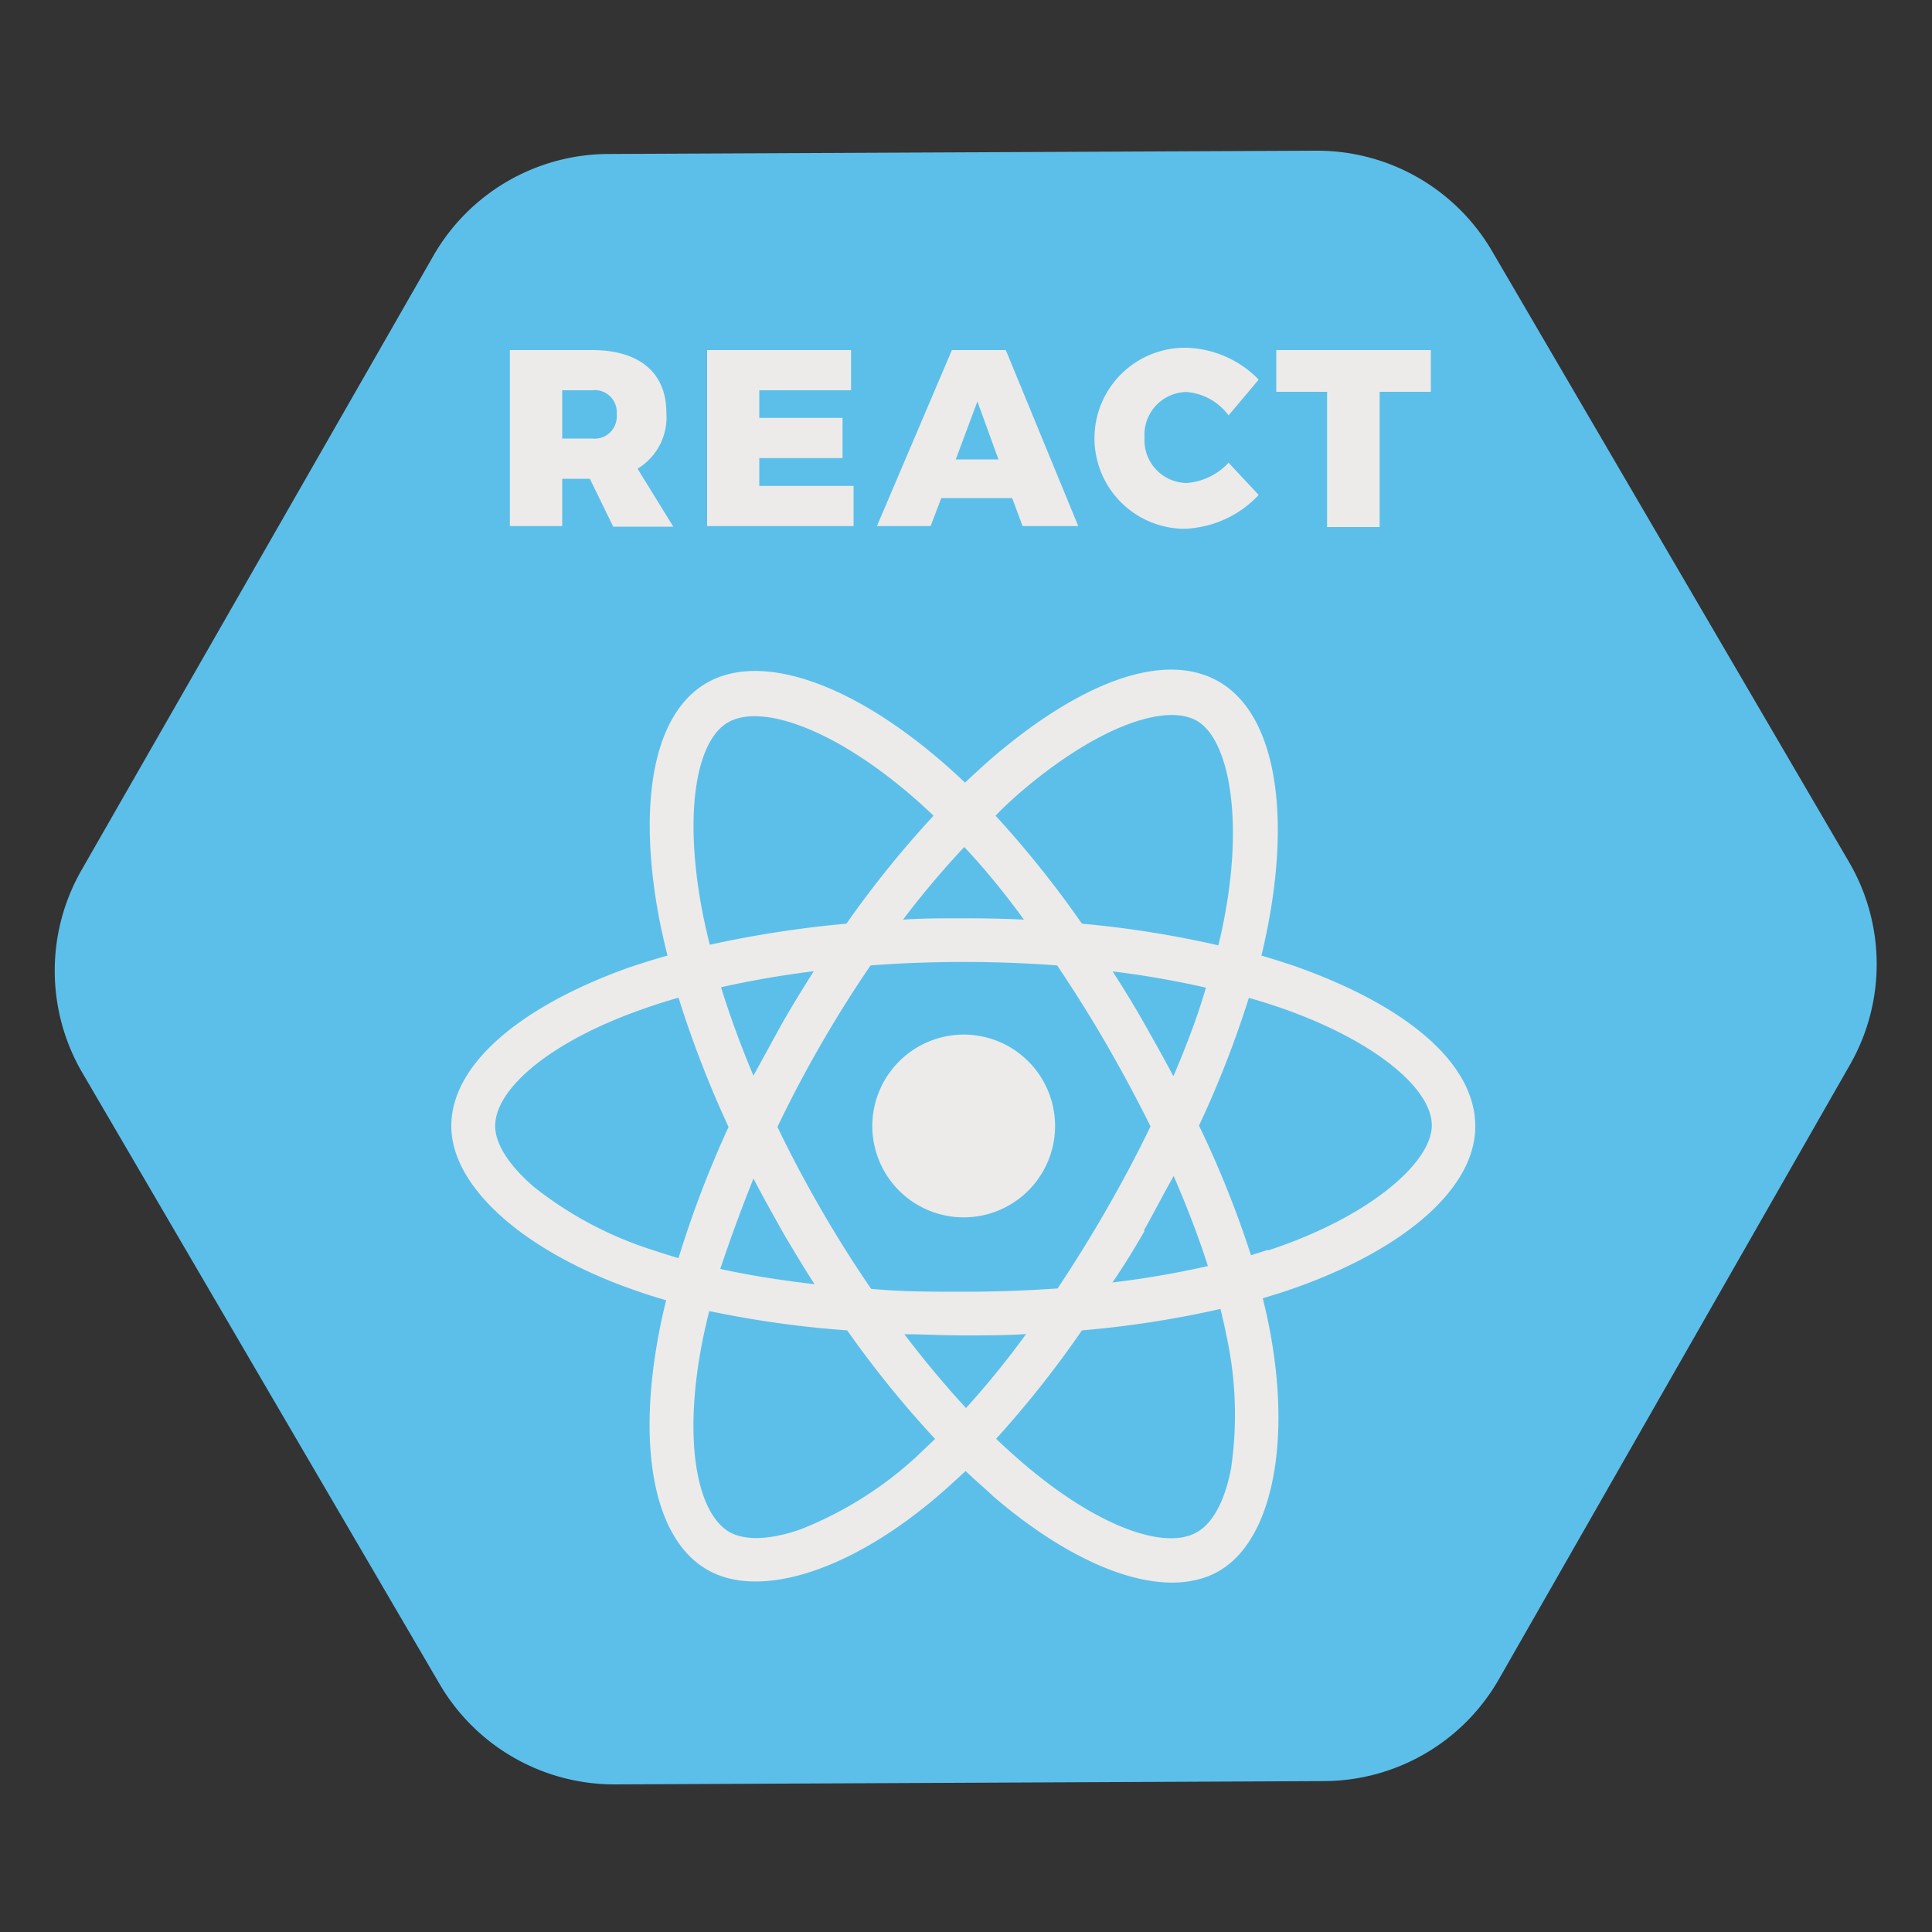 <svg id="a35f3a1d-7955-4e6d-acbb-1c086d99506b" data-name="Layer 1" xmlns="http://www.w3.org/2000/svg" viewBox="0 0 100 100">
  <rect x="0" y="0" width="100" height="100" fill="#333333" stroke="none"/>
  <title>icokt</title>
  <g>
    <path d="M77.58,86.92,95.76,55.1a10.48,10.48,0,0,0-.06-10.49L77.23,13a10.48,10.48,0,0,0-9.11-5.2l-36.64.17a10.48,10.48,0,0,0-9.06,5.29L4.24,45a10.48,10.48,0,0,0,0,10.49L22.75,87.16a10.48,10.48,0,0,0,9.11,5.2l36.64-.17A10.47,10.47,0,0,0,77.58,86.92Z" style="fill: #5cbfea"/>
    <g>
      <path d="M67,50q-.83-.28-1.71-.54c.1-.39.18-.78.26-1.16,1.29-6.27.45-11.31-2.43-13s-7.29.07-11.85,4c-.44.39-.88.79-1.32,1.21-.29-.28-.59-.55-.88-.81-4.78-4.24-9.58-6-12.46-4.37S33,41.77,34.15,47.71c.12.57.25,1.16.4,1.75-.68.19-1.34.4-2,.62-5.6,2-9.19,5-9.19,8.2s3.85,6.58,9.69,8.57c.46.16.94.31,1.43.45-.16.65-.3,1.28-.41,1.89C33,75,33.85,79.66,36.61,81.25s7.62,0,12.27-4.11c.36-.32.73-.66,1.1-1,.48.46,1,.9,1.43,1.31,4.51,3.87,9,5.44,11.71,3.85s3.76-6.63,2.56-12.68c-.09-.47-.2-.94-.32-1.42l1-.31c6.07-2,10-5.26,10-8.59S72.68,52,67,50ZM52.71,41.1c3.92-3.4,7.57-4.75,9.24-3.79s2.46,5.15,1.35,10.56c-.07.35-.15.7-.24,1.06A53.13,53.13,0,0,0,56,47.81a53.1,53.1,0,0,0-4.47-5.59C51.9,41.83,52.31,41.45,52.71,41.1ZM40.24,58.33c.68-1.42,1.43-2.85,2.25-4.27h0c.82-1.42,1.68-2.79,2.57-4.09,1.58-.12,3.19-.18,4.82-.18h0c1.64,0,3.26.06,4.84.18.87,1.3,1.73,2.66,2.55,4.08s1.59,2.86,2.28,4.25c-.68,1.42-1.45,2.86-2.27,4.29s-1.68,2.81-2.54,4.1c-1.58.11-3.2.17-4.86.17s-3.25,0-4.79-.15c-.9-1.31-1.77-2.69-2.59-4.11h0C41.68,61.18,40.92,59.75,40.24,58.33ZM39,61c.47.92,1,1.84,1.5,2.75h0c.54.92,1.09,1.83,1.66,2.72-1.73-.2-3.37-.46-4.88-.79C37.79,64.16,38.36,62.59,39,61Zm0-5.32c-.66-1.56-1.22-3.1-1.68-4.58,1.51-.34,3.12-.62,4.8-.83-.55.87-1.1,1.76-1.62,2.67h0C40,53.84,39.51,54.75,39,55.67Zm20.21,8c.54-.94,1-1.87,1.54-2.81.7,1.62,1.3,3.18,1.77,4.66a47.78,47.78,0,0,1-4.94.85C58.16,65.54,58.7,64.65,59.24,63.72Zm1.51-8c-.48-.91-1-1.83-1.52-2.75s-1.06-1.79-1.61-2.65a48,48,0,0,1,4.83.84C62,52.57,61.42,54.1,60.75,55.67ZM49.91,43.84C51,45,52,46.23,53,47.6c-1-.05-2.09-.07-3.15-.07s-2.09,0-3.11.07A46.59,46.59,0,0,1,49.91,43.84ZM37.7,37.38c1.78-1,5.7.44,9.83,4.11.26.23.53.48.79.73a53.56,53.56,0,0,0-4.51,5.59,56.37,56.37,0,0,0-7.07,1.09c-.14-.55-.26-1.09-.37-1.63C35.38,42.18,36,38.34,37.7,37.38ZM35.12,65.12c-.45-.13-.89-.27-1.31-.41a19.28,19.28,0,0,1-6.18-3.28c-1.31-1.13-2-2.24-2-3.15,0-1.93,2.87-4.39,7.67-6.06.58-.21,1.19-.4,1.82-.58a55.17,55.17,0,0,0,2.59,6.69A54.72,54.72,0,0,0,35.12,65.12ZM47.39,75.44a19.37,19.37,0,0,1-5.93,3.71c-1.64.58-2.93.59-3.72.14-1.67-1-2.37-4.68-1.42-9.68.11-.57.24-1.15.39-1.75a53.47,53.47,0,0,0,7.14,1,54.21,54.21,0,0,0,4.55,5.62ZM50,72.88c-1.07-1.16-2.14-2.44-3.19-3.82,1,0,2,.06,3.1.06s2.15,0,3.2-.07A45.58,45.58,0,0,1,50,72.88ZM63.72,76c-.32,1.7-.95,2.83-1.74,3.29-1.67,1-5.24-.29-9.09-3.61-.44-.38-.89-.78-1.33-1.21A53.57,53.57,0,0,0,56,68.86a52.65,52.65,0,0,0,7.17-1.11c.11.44.21.87.29,1.29A19.19,19.19,0,0,1,63.72,76Zm1.92-11.31-.89.28a52.74,52.74,0,0,0-2.69-6.71,53,53,0,0,0,2.58-6.61c.55.15,1.07.32,1.58.49,4.9,1.69,7.89,4.19,7.89,6.11S70.88,63,65.64,64.72Z" style="fill: #ecebe9"/>
      <path d="M49.88,53.55a4.73,4.73,0,1,1-4.73,4.73,4.74,4.74,0,0,1,4.73-4.73" style="fill: #ecebe9"/>
    </g>
    <g>
      <path d="M30.53,24.78H29.1v2.45H26.39V18.12h4.26c2.44,0,3.84,1.17,3.84,3.24A3.11,3.11,0,0,1,33,24.26l1.85,3H31.74Zm.12-2.08a1.15,1.15,0,0,0,1.27-1.26,1.14,1.14,0,0,0-1.27-1.24H29.1v2.5Z" style="fill: #ecebe9"/>
      <path d="M39.3,20.2v1.43h4.31v2.08H39.3v1.44h4.88v2.08H36.6V18.12h7.45V20.2Z" style="fill: #ecebe9"/>
      <path d="M48.72,25.78l-.55,1.45H45.39l3.88-9.11h2.79l3.75,9.11H52.93l-.54-1.45Zm1.87-5-1.12,3h2.21Z" style="fill: #ecebe9"/>
      <path d="M65.15,19.65,63.59,21.5a3,3,0,0,0-2.17-1.21,2.21,2.21,0,0,0-2.18,2.34A2.22,2.22,0,0,0,61.42,25a3.29,3.29,0,0,0,2.17-1.05l1.56,1.67a5.54,5.54,0,0,1-3.86,1.75A4.66,4.66,0,1,1,61.38,18,5.42,5.42,0,0,1,65.15,19.65Z" style="fill: #ecebe9"/>
      <path d="M71.41,20.28v7H68.69V20.28H66.06V18.12h8v2.16Z" style="fill: #ecebe9"/>
    </g>
  </g>
</svg>
